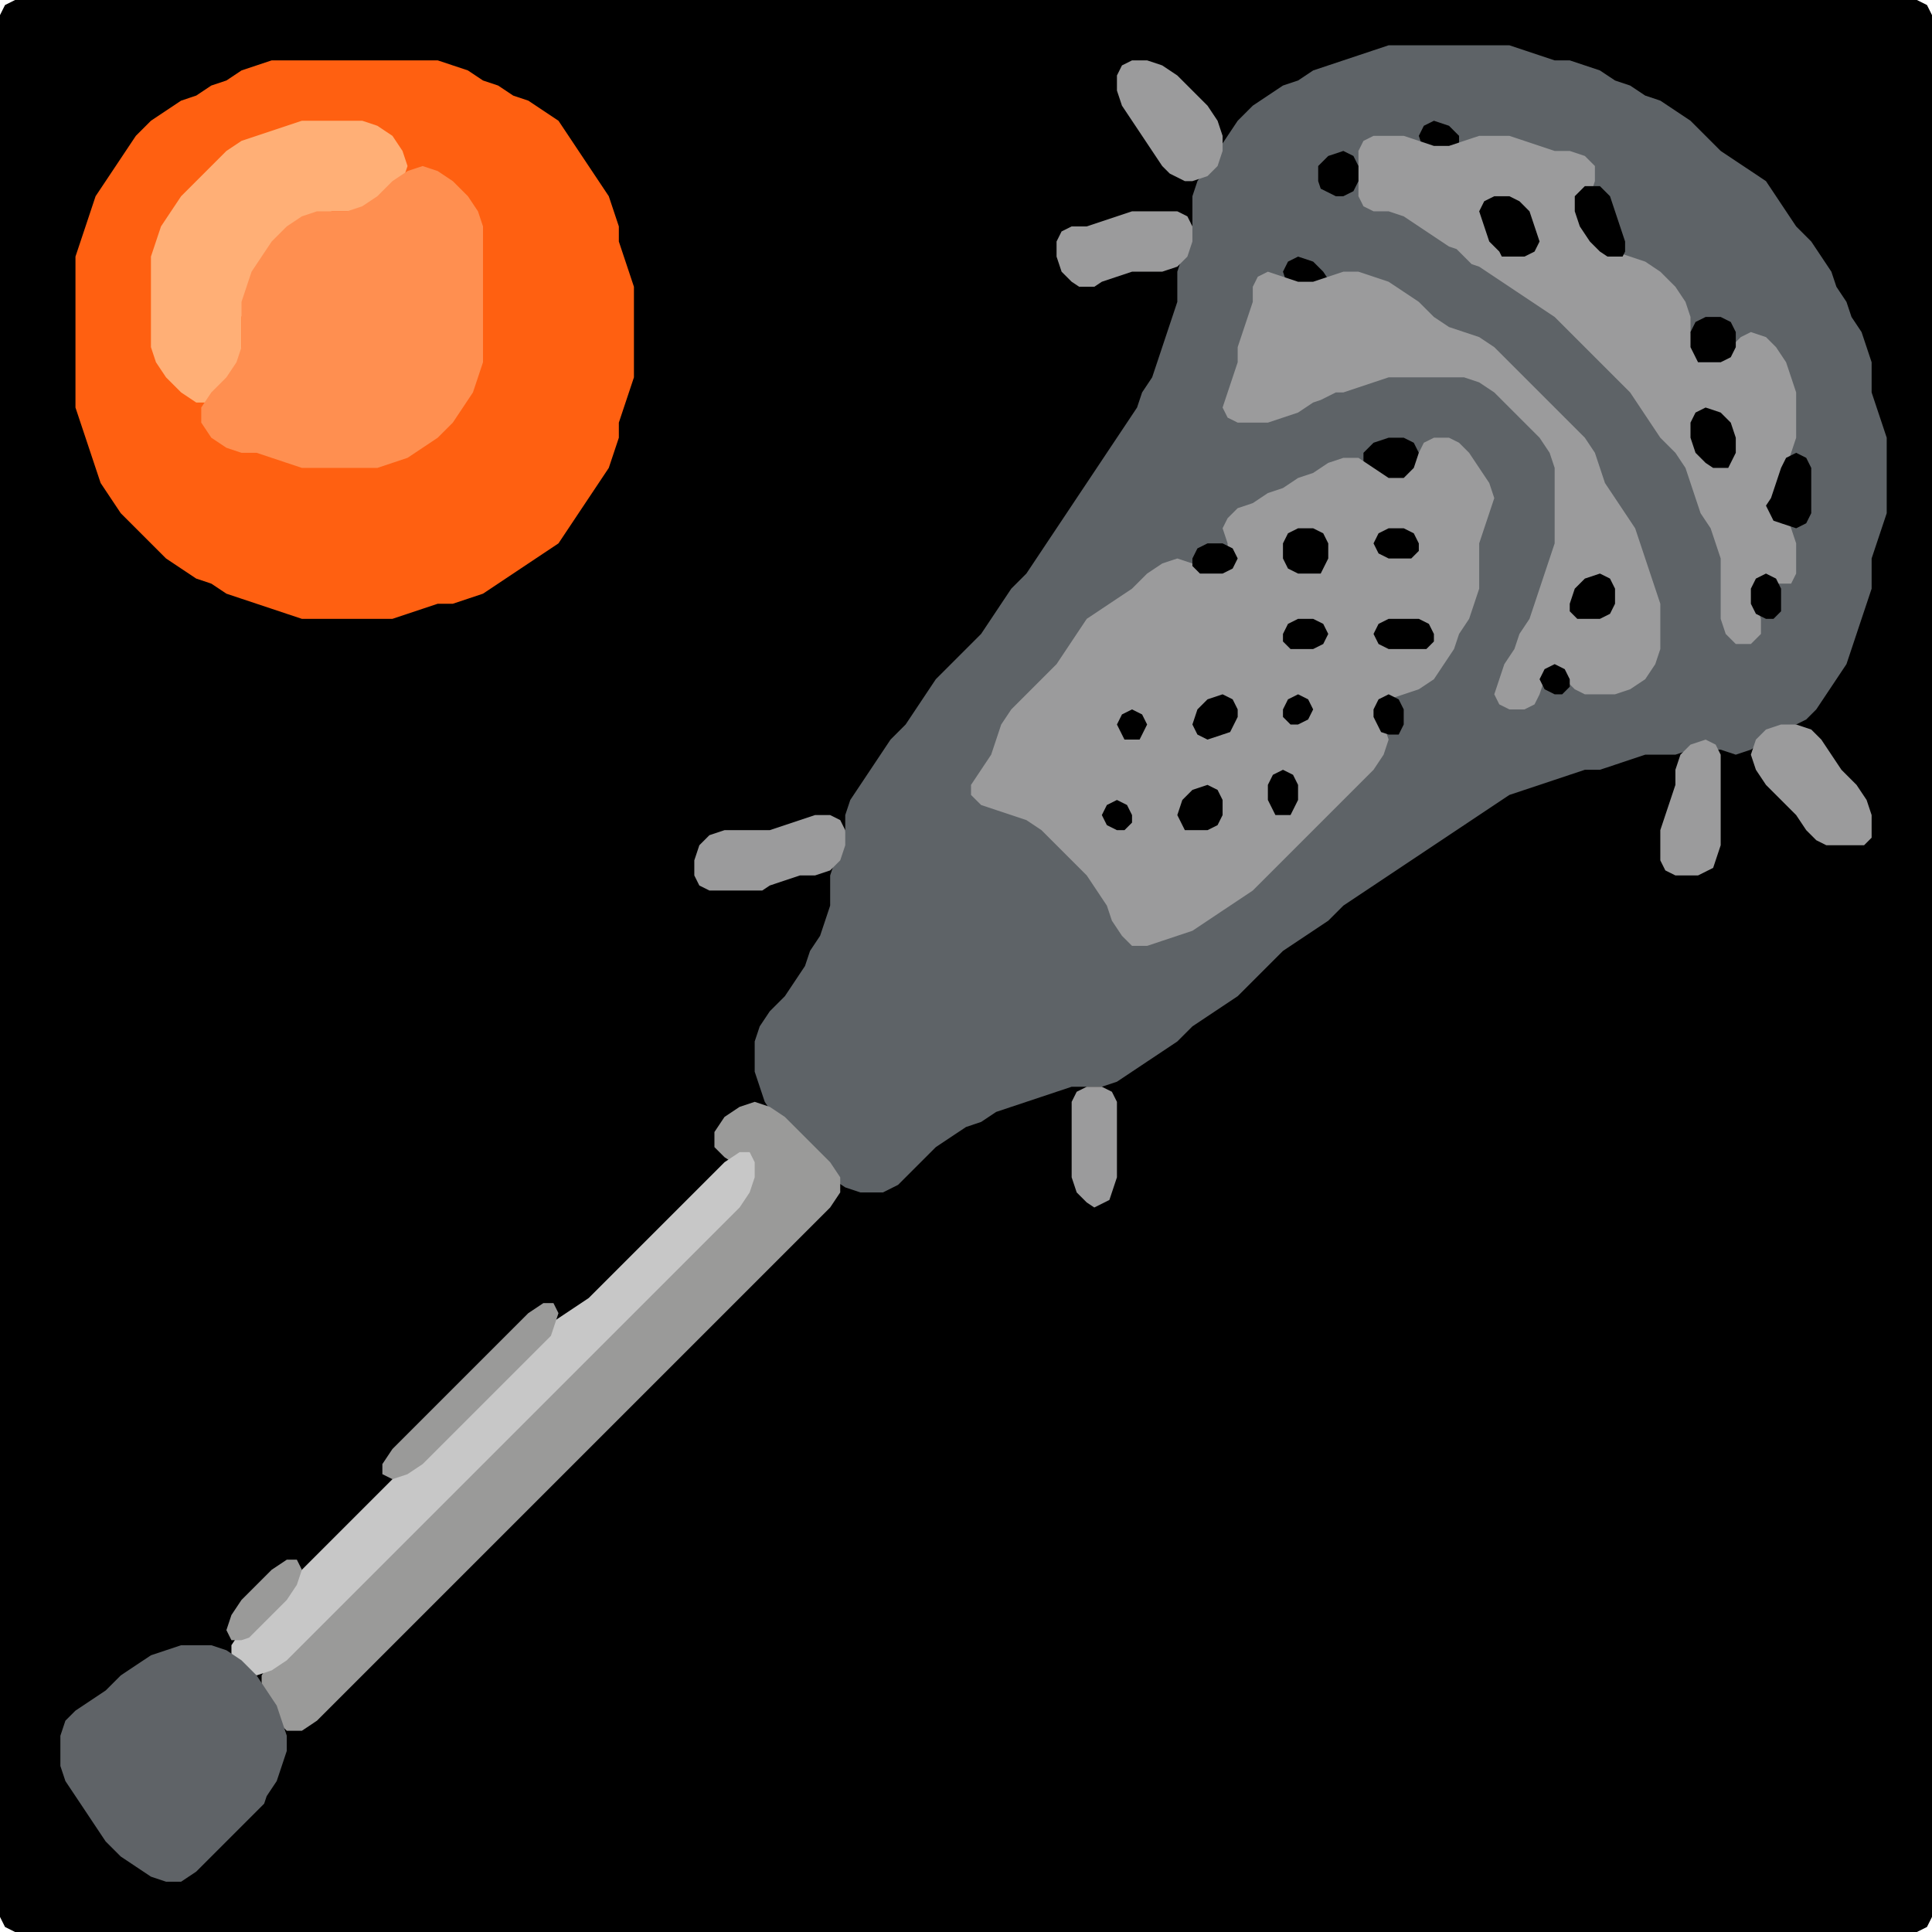 <?xml version="1.0" encoding="UTF-8" standalone="no"?>
<!DOCTYPE svg PUBLIC "-//W3C//DTD SVG 1.1//EN"
"http://www.w3.org/Graphics/SVG/1.1/DTD/svg11.dtd">
<svg width="128" height="128" xmlns="http://www.w3.org/2000/svg" version="1.1">
<path d="M 26.5 128.0 L 27.0 128.0 L 28.0 128.0 L 29.0 128.0 L 30.0 128.0 L 31.0 128.0 L 32.0 128.0 L 33.0 128.0 L 34.0 128.0 L 35.0 128.0 L 36.0 128.0 L 37.0 128.0 L 38.0 128.0 L 39.0 128.0 L 40.0 128.0 L 41.0 128.0 L 42.0 128.0 L 43.0 128.0 L 44.0 128.0 L 45.0 128.0 L 46.0 128.0 L 47.0 128.0 L 48.0 128.0 L 49.0 128.0 L 50.0 128.0 L 51.0 128.0 L 52.0 128.0 L 53.0 128.0 L 54.0 128.0 L 55.0 128.0 L 56.0 128.0 L 57.0 128.0 L 58.0 128.0 L 59.0 128.0 L 60.0 128.0 L 61.0 128.0 L 62.0 128.0 L 63.0 128.0 L 64.0 128.0 L 65.0 128.0 L 66.0 128.0 L 67.0 128.0 L 68.0 128.0 L 69.0 128.0 L 70.0 128.0 L 71.0 128.0 L 72.0 128.0 L 73.0 128.0 L 74.0 128.0 L 75.0 128.0 L 76.0 128.0 L 77.0 128.0 L 78.0 128.0 L 79.0 128.0 L 80.0 128.0 L 81.0 128.0 L 82.0 128.0 L 83.0 128.0 L 84.0 128.0 L 85.0 128.0 L 86.0 128.0 L 87.0 128.0 L 88.0 128.0 L 89.0 128.0 L 90.0 128.0 L 91.0 128.0 L 92.0 128.0 L 93.0 128.0 L 94.0 128.0 L 95.0 128.0 L 96.0 128.0 L 97.0 128.0 L 98.0 128.0 L 99.0 128.0 L 100.0 128.0 L 101.0 128.0 L 102.0 128.0 L 103.0 128.0 L 104.0 128.0 L 105.0 128.0 L 106.0 128.0 L 107.0 128.0 L 108.0 128.0 L 109.0 128.0 L 110.0 128.0 L 111.0 128.0 L 112.0 128.0 L 113.0 128.0 L 114.0 128.0 L 115.0 128.0 L 116.0 128.0 L 117.0 128.0 L 118.0 128.0 L 119.0 128.0 L 120.0 128.0 L 121.0 128.0 L 122.0 128.0 L 123.0 128.0 L 124.0 128.0 L 125.0 128.0 L 126.0 128.0 L 127.0 128.0 L 127.667 127.667 L 128.0 127.0 L 128.0 126.0 L 128.0 125.0 L 128.0 124.0 L 128.0 123.0 L 128.0 122.0 L 128.0 121.0 L 128.0 120.0 L 128.0 119.0 L 128.0 118.0 L 128.0 117.0 L 128.0 116.0 L 128.0 115.0 L 128.0 114.0 L 128.0 113.0 L 128.0 112.0 L 128.0 111.0 L 128.0 110.0 L 128.0 109.0 L 128.0 108.0 L 128.0 107.0 L 128.0 106.0 L 128.0 105.0 L 128.0 104.0 L 128.0 103.0 L 128.0 102.0 L 128.0 101.0 L 128.0 100.0 L 128.0 99.0 L 128.0 98.0 L 128.0 97.0 L 128.0 96.0 L 128.0 95.0 L 128.0 94.0 L 128.0 93.0 L 128.0 92.0 L 128.0 91.0 L 128.0 90.0 L 128.0 89.0 L 128.0 88.0 L 128.0 87.0 L 128.0 86.0 L 128.0 85.0 L 128.0 84.0 L 128.0 83.0 L 128.0 82.0 L 128.0 81.0 L 128.0 80.0 L 128.0 79.0 L 128.0 78.0 L 128.0 77.0 L 128.0 76.0 L 128.0 75.0 L 128.0 74.0 L 128.0 73.0 L 128.0 72.0 L 128.0 71.0 L 128.0 70.0 L 128.0 69.0 L 128.0 68.0 L 128.0 67.0 L 128.0 66.0 L 128.0 65.0 L 128.0 64.0 L 128.0 63.0 L 128.0 62.0 L 128.0 61.0 L 128.0 60.0 L 128.0 59.0 L 128.0 58.0 L 128.0 57.0 L 128.0 56.0 L 128.0 55.0 L 128.0 54.0 L 128.0 53.0 L 128.0 52.0 L 128.0 51.0 L 128.0 50.0 L 128.0 49.0 L 128.0 48.0 L 128.0 47.0 L 128.0 46.0 L 128.0 45.0 L 128.0 44.0 L 128.0 43.0 L 128.0 42.0 L 128.0 41.0 L 128.0 40.0 L 128.0 39.0 L 128.0 38.0 L 128.0 37.0 L 128.0 36.0 L 128.0 35.0 L 128.0 34.0 L 128.0 33.0 L 128.0 32.0 L 128.0 31.0 L 128.0 30.0 L 128.0 29.0 L 128.0 28.0 L 128.0 27.0 L 128.0 26.0 L 128.0 25.0 L 128.0 24.0 L 128.0 23.0 L 128.0 22.0 L 128.0 21.0 L 128.0 20.0 L 128.0 19.0 L 128.0 18.0 L 128.0 17.0 L 128.0 16.0 L 128.0 15.0 L 128.0 14.0 L 128.0 13.0 L 128.0 12.0 L 128.0 11.0 L 128.0 10.0 L 128.0 9.0 L 128.0 8.0 L 128.0 7.0 L 128.0 6.0 L 128.0 5.0 L 128.0 4.0 L 128.0 3.0 L 128.0 2.0 L 128.0 1.0 L 127.667 0.333 L 127.0 0.0 L 126.0 0.0 L 125.0 0.0 L 124.0 0.0 L 123.0 0.0 L 122.0 0.0 L 121.0 0.0 L 120.0 0.0 L 119.0 0.0 L 118.0 0.0 L 117.0 0.0 L 116.0 0.0 L 115.0 0.0 L 114.0 0.0 L 113.0 0.0 L 112.0 0.0 L 111.0 0.0 L 110.0 0.0 L 109.0 0.0 L 108.0 0.0 L 107.0 0.0 L 106.0 0.0 L 105.0 0.0 L 104.0 0.0 L 103.0 0.0 L 102.0 0.0 L 101.0 0.0 L 100.0 0.0 L 99.0 0.0 L 98.0 0.0 L 97.0 0.0 L 96.0 0.0 L 95.0 0.0 L 94.0 0.0 L 93.0 0.0 L 92.0 0.0 L 91.0 0.0 L 90.0 0.0 L 89.0 0.0 L 88.0 0.0 L 87.0 0.0 L 86.0 0.0 L 85.0 0.0 L 84.0 0.0 L 83.0 0.0 L 82.0 0.0 L 81.0 0.0 L 80.0 0.0 L 79.0 0.0 L 78.0 0.0 L 77.0 0.0 L 76.0 0.0 L 75.0 0.0 L 74.0 0.0 L 73.0 0.0 L 72.0 0.0 L 71.0 0.0 L 70.0 0.0 L 69.0 0.0 L 68.0 0.0 L 67.0 0.0 L 66.0 0.0 L 65.0 0.0 L 64.0 0.0 L 63.0 0.0 L 62.0 0.0 L 61.0 0.0 L 60.0 0.0 L 59.0 0.0 L 58.0 0.0 L 57.0 0.0 L 56.0 0.0 L 55.0 0.0 L 54.0 0.0 L 53.0 0.0 L 52.0 0.0 L 51.0 0.0 L 50.0 0.0 L 49.0 0.0 L 48.0 0.0 L 47.0 0.0 L 46.0 0.0 L 45.0 0.0 L 44.0 0.0 L 43.0 0.0 L 42.0 0.0 L 41.0 0.0 L 40.0 0.0 L 39.0 0.0 L 38.0 0.0 L 37.0 0.0 L 36.0 0.0 L 35.0 0.0 L 34.0 0.0 L 33.0 0.0 L 32.0 0.0 L 31.0 0.0 L 30.0 0.0 L 29.0 0.0 L 28.0 0.0 L 27.0 0.0 L 26.0 0.0 L 25.0 0.0 L 24.0 0.0 L 23.0 0.0 L 22.0 0.0 L 21.0 0.0 L 20.0 0.0 L 19.0 0.0 L 18.0 0.0 L 17.0 0.0 L 16.0 0.0 L 15.0 0.0 L 14.0 0.0 L 13.0 0.0 L 12.0 0.0 L 11.0 0.0 L 10.0 0.0 L 9.0 0.0 L 8.0 0.0 L 7.0 0.0 L 6.0 0.0 L 5.0 0.0 L 4.0 0.0 L 3.0 0.0 L 2.0 0.0 L 1.0 0.0 L 0.333 0.333 L 0.0 1.0 L 0.0 2.0 L 0.0 3.0 L 0.0 4.0 L 0.0 5.0 L 0.0 6.0 L 0.0 7.0 L 0.0 8.0 L 0.0 9.0 L 0.0 10.0 L 0.0 11.0 L 0.0 12.0 L 0.0 13.0 L 0.0 14.0 L 0.0 15.0 L 0.0 16.0 L 0.0 17.0 L 0.0 18.0 L 0.0 19.0 L 0.0 20.0 L 0.0 21.0 L 0.0 22.0 L 0.0 23.0 L 0.0 24.0 L 0.0 25.0 L 0.0 26.0 L 0.0 27.0 L 0.0 28.0 L 0.0 29.0 L 0.0 30.0 L 0.0 31.0 L 0.0 32.0 L 0.0 33.0 L 0.0 34.0 L 0.0 35.0 L 0.0 36.0 L 0.0 37.0 L 0.0 38.0 L 0.0 39.0 L 0.0 40.0 L 0.0 41.0 L 0.0 42.0 L 0.0 43.0 L 0.0 44.0 L 0.0 45.0 L 0.0 46.0 L 0.0 47.0 L 0.0 48.0 L 0.0 49.0 L 0.0 50.0 L 0.0 51.0 L 0.0 52.0 L 0.0 53.0 L 0.0 54.0 L 0.0 55.0 L 0.0 56.0 L 0.0 57.0 L 0.0 58.0 L 0.0 59.0 L 0.0 60.0 L 0.0 61.0 L 0.0 62.0 L 0.0 63.0 L 0.0 64.0 L 0.0 65.0 L 0.0 66.0 L 0.0 67.0 L 0.0 68.0 L 0.0 69.0 L 0.0 70.0 L 0.0 71.0 L 0.0 72.0 L 0.0 73.0 L 0.0 74.0 L 0.0 75.0 L 0.0 76.0 L 0.0 77.0 L 0.0 78.0 L 0.0 79.0 L 0.0 80.0 L 0.0 81.0 L 0.0 82.0 L 0.0 83.0 L 0.0 84.0 L 0.0 85.0 L 0.0 86.0 L 0.0 87.0 L 0.0 88.0 L 0.0 89.0 L 0.0 90.0 L 0.0 91.0 L 0.0 92.0 L 0.0 93.0 L 0.0 94.0 L 0.0 95.0 L 0.0 96.0 L 0.0 97.0 L 0.0 98.0 L 0.0 99.0 L 0.0 100.0 L 0.0 101.0 L 0.0 102.0 L 0.0 103.0 L 0.0 104.0 L 0.0 105.0 L 0.0 106.0 L 0.0 107.0 L 0.0 108.0 L 0.0 109.0 L 0.0 110.0 L 0.0 111.0 L 0.0 112.0 L 0.0 113.0 L 0.0 114.0 L 0.0 115.0 L 0.0 116.0 L 0.0 117.0 L 0.0 118.0 L 0.0 119.0 L 0.0 120.0 L 0.0 121.0 L 0.0 122.0 L 0.0 123.0 L 0.0 124.0 L 0.0 125.0 L 0.0 126.0 L 0.0 127.0 L 0.333 127.667 L 1.0 128.0 L 2.0 128.0 L 3.0 128.0 L 4.0 128.0 L 5.0 128.0 L 6.0 128.0 L 7.0 128.0 L 8.0 128.0 L 9.0 128.0 L 10.0 128.0 L 11.0 128.0 L 12.0 128.0 L 13.0 128.0 L 14.0 128.0 L 15.0 128.0 L 16.0 128.0 L 17.0 128.0 L 18.0 128.0 L 19.0 128.0 L 20.0 128.0 L 21.0 128.0 L 22.0 128.0 L 23.0 128.0 L 24.0 128.0 L 25.0 128.0 L 25.5 128.0 Z" stroke="none" fill="rgb(0,0,0)" />
<path d="M 59.5 78.5 L 60.0 78.0 L 61.0 77.0 L 62.0 76.0 L 63.0 75.333 L 64.0 74.667 L 65.0 74.333 L 66.0 73.667 L 67.0 73.333 L 68.0 73.0 L 69.0 72.667 L 70.0 72.333 L 71.0 72.0 L 72.0 72.0 L 73.0 72.0 L 74.0 71.667 L 75.0 71.0 L 76.0 70.333 L 77.0 69.667 L 78.0 69.0 L 79.0 68.0 L 80.0 67.333 L 81.0 66.667 L 82.0 66.0 L 83.0 65.0 L 84.0 64.0 L 85.0 63.0 L 86.0 62.333 L 87.0 61.667 L 88.0 61.0 L 89.0 60.0 L 90.0 59.333 L 91.0 58.667 L 92.0 58.0 L 93.0 57.333 L 94.0 56.667 L 95.0 56.0 L 96.0 55.333 L 97.0 54.667 L 98.0 54.0 L 99.0 53.333 L 100.0 52.667 L 101.0 52.333 L 102.0 52.0 L 103.0 51.667 L 104.0 51.333 L 105.0 51.0 L 106.0 51.0 L 107.0 50.667 L 108.0 50.333 L 109.0 50.0 L 110.0 50.0 L 111.0 50.0 L 112.0 49.667 L 113.0 49.667 L 114.0 49.667 L 115.0 50.0 L 116.0 49.667 L 117.0 49.0 L 118.0 48.333 L 119.0 48.0 L 119.667 47.667 L 120.333 47.0 L 121.0 46.0 L 121.667 45.0 L 122.333 44.0 L 122.667 43.0 L 123.0 42.0 L 123.333 41.0 L 123.667 40.0 L 124.0 39.0 L 124.0 38.0 L 124.0 37.0 L 124.333 36.0 L 124.667 35.0 L 125.0 34.0 L 125.0 33.0 L 125.0 32.0 L 125.0 31.0 L 125.0 30.0 L 125.0 29.0 L 124.667 28.0 L 124.333 27.0 L 124.0 26.0 L 124.0 25.0 L 124.0 24.0 L 123.667 23.0 L 123.333 22.0 L 122.667 21.0 L 122.333 20.0 L 121.667 19.0 L 121.333 18.0 L 120.667 17.0 L 120.0 16.0 L 119.0 15.0 L 118.333 14.0 L 117.667 13.0 L 117.0 12.0 L 116.0 11.333 L 115.0 10.667 L 114.0 10.0 L 113.0 9.0 L 112.0 8.0 L 111.0 7.333 L 110.0 6.667 L 109.0 6.333 L 108.0 5.667 L 107.0 5.333 L 106.0 4.667 L 105.0 4.333 L 104.0 4.0 L 103.0 4.0 L 102.0 3.667 L 101.0 3.333 L 100.0 3.0 L 99.0 3.0 L 98.0 3.0 L 97.0 3.0 L 96.0 3.0 L 95.0 3.0 L 94.0 3.0 L 93.0 3.0 L 92.0 3.0 L 91.0 3.333 L 90.0 3.667 L 89.0 4.0 L 88.0 4.333 L 87.0 4.667 L 86.0 5.333 L 85.0 5.667 L 84.0 6.333 L 83.0 7.0 L 82.0 8.0 L 81.333 9.0 L 80.667 10.0 L 80.0 11.0 L 79.333 12.0 L 79.0 13.0 L 79.0 14.0 L 79.0 15.0 L 78.667 16.0 L 78.333 17.0 L 78.0 18.0 L 78.0 19.0 L 78.0 20.0 L 77.667 21.0 L 77.333 22.0 L 77.0 23.0 L 76.667 24.0 L 76.333 25.0 L 75.667 26.0 L 75.333 27.0 L 74.667 28.0 L 74.0 29.0 L 73.333 30.0 L 72.667 31.0 L 72.0 32.0 L 71.333 33.0 L 70.667 34.0 L 70.0 35.0 L 69.333 36.0 L 68.667 37.0 L 68.0 38.0 L 67.0 39.0 L 66.333 40.0 L 65.667 41.0 L 65.0 42.0 L 64.0 43.0 L 63.0 44.0 L 62.0 45.0 L 61.333 46.0 L 60.667 47.0 L 60.0 48.0 L 59.0 49.0 L 58.333 50.0 L 57.667 51.0 L 57.0 52.0 L 56.333 53.0 L 56.0 54.0 L 56.0 55.0 L 55.667 56.0 L 55.333 57.0 L 55.0 58.0 L 55.0 59.0 L 55.0 60.0 L 54.667 61.0 L 54.333 62.0 L 53.667 63.0 L 53.333 64.0 L 52.667 65.0 L 52.0 66.0 L 51.0 67.0 L 50.333 68.0 L 50.0 69.0 L 50.0 70.0 L 50.0 71.0 L 50.333 72.0 L 50.667 73.0 L 51.333 74.0 L 52.0 75.0 L 53.0 76.0 L 54.0 77.0 L 55.0 78.0 L 56.0 78.667 L 57.0 79.0 L 58.0 79.0 L 58.5 79.0 Z" stroke="none" fill="rgb(94,99,103)" />
<path d="M 23.5 41.0 L 24.0 41.0 L 25.0 41.0 L 26.0 41.0 L 27.0 40.667 L 28.0 40.333 L 29.0 40.0 L 30.0 40.0 L 31.0 39.667 L 32.0 39.333 L 33.0 38.667 L 34.0 38.0 L 35.0 37.333 L 36.0 36.667 L 37.0 36.0 L 37.667 35.0 L 38.333 34.0 L 39.0 33.0 L 39.667 32.0 L 40.333 31.0 L 40.667 30.0 L 41.0 29.0 L 41.0 28.0 L 41.333 27.0 L 41.667 26.0 L 42.0 25.0 L 42.0 24.0 L 42.0 23.0 L 42.0 22.0 L 42.0 21.0 L 42.0 20.0 L 42.0 19.0 L 41.667 18.0 L 41.333 17.0 L 41.0 16.0 L 41.0 15.0 L 40.667 14.0 L 40.333 13.0 L 39.667 12.0 L 39.0 11.0 L 38.333 10.0 L 37.667 9.0 L 37.0 8.0 L 36.0 7.333 L 35.0 6.667 L 34.0 6.333 L 33.0 5.667 L 32.0 5.333 L 31.0 4.667 L 30.0 4.333 L 29.0 4.0 L 28.0 4.0 L 27.0 4.0 L 26.0 4.0 L 25.0 4.0 L 24.0 4.0 L 23.0 4.0 L 22.0 4.0 L 21.0 4.0 L 20.0 4.0 L 19.0 4.0 L 18.0 4.0 L 17.0 4.333 L 16.0 4.667 L 15.0 5.333 L 14.0 5.667 L 13.0 6.333 L 12.0 6.667 L 11.0 7.333 L 10.0 8.0 L 9.0 9.0 L 8.333 10.0 L 7.667 11.0 L 7.0 12.0 L 6.333 13.0 L 6.0 14.0 L 5.667 15.0 L 5.333 16.0 L 5.0 17.0 L 5.0 18.0 L 5.0 19.0 L 5.0 20.0 L 5.0 21.0 L 5.0 22.0 L 5.0 23.0 L 5.0 24.0 L 5.0 25.0 L 5.0 26.0 L 5.0 27.0 L 5.333 28.0 L 5.667 29.0 L 6.0 30.0 L 6.333 31.0 L 6.667 32.0 L 7.333 33.0 L 8.0 34.0 L 9.0 35.0 L 10.0 36.0 L 11.0 37.0 L 12.0 37.667 L 13.0 38.333 L 14.0 38.667 L 15.0 39.333 L 16.0 39.667 L 17.0 40.0 L 18.0 40.333 L 19.0 40.667 L 20.0 41.0 L 21.0 41.0 L 22.0 41.0 L 22.5 41.0 Z" stroke="none" fill="rgb(255,96,17)" />
<path d="M 78.5 12.0 L 79.0 12.0 L 80.0 11.667 L 80.667 11.0 L 81.0 10.0 L 81.0 9.0 L 80.667 8.0 L 80.0 7.0 L 79.0 6.0 L 78.0 5.0 L 77.0 4.333 L 76.0 4.0 L 75.0 4.0 L 74.333 4.333 L 74.0 5.0 L 74.0 6.0 L 74.333 7.0 L 75.0 8.0 L 75.667 9.0 L 76.333 10.0 L 77.0 11.0 L 77.5 11.5 Z" stroke="none" fill="rgb(155,155,156)" />
<path d="M 17.0 18.5 L 17.333 18.0 L 18.0 17.0 L 19.0 16.0 L 20.0 15.0 L 21.0 14.333 L 22.0 14.0 L 23.0 14.0 L 24.0 14.0 L 25.0 13.667 L 26.0 13.0 L 26.667 12.0 L 27.0 11.0 L 26.667 10.0 L 26.0 9.0 L 25.0 8.333 L 24.0 8.0 L 23.0 8.0 L 22.0 8.0 L 21.0 8.0 L 20.0 8.0 L 19.0 8.333 L 18.0 8.667 L 17.0 9.0 L 16.0 9.333 L 15.0 10.0 L 14.0 11.0 L 13.0 12.0 L 12.0 13.0 L 11.333 14.0 L 10.667 15.0 L 10.333 16.0 L 10.0 17.0 L 10.0 18.0 L 10.0 19.0 L 10.0 20.0 L 10.0 21.0 L 10.0 22.0 L 10.0 23.0 L 10.333 24.0 L 11.0 25.0 L 12.0 26.0 L 13.0 26.667 L 14.0 26.667 L 15.0 26.0 L 15.667 25.0 L 16.0 24.0 L 16.0 23.0 L 16.0 22.0 L 16.0 21.0 L 16.333 20.0 L 16.5 19.5 Z" stroke="none" fill="rgb(255,175,118)" />
<path d="M 95.5 11.0 L 96.0 10.667 L 96.667 10.0 L 96.667 9.0 L 96.0 8.333 L 95.0 8.0 L 94.333 8.333 L 94.0 9.0 L 94.333 10.0 L 94.5 10.5 Z" stroke="none" fill="rgb(0,0,0)" />
<path d="M 97.5 17.5 L 98.0 17.667 L 99.0 18.333 L 100.0 19.0 L 101.0 19.667 L 102.0 20.333 L 103.0 21.0 L 104.0 22.0 L 105.0 23.0 L 106.0 24.0 L 107.0 25.0 L 108.0 26.0 L 108.667 27.0 L 109.333 28.0 L 110.0 29.0 L 111.0 30.0 L 111.667 31.0 L 112.0 32.0 L 112.333 33.0 L 112.667 34.0 L 113.333 35.0 L 113.667 36.0 L 114.0 37.0 L 114.0 38.0 L 114.0 39.0 L 114.0 40.0 L 114.0 41.0 L 114.333 42.0 L 115.0 42.667 L 116.0 42.667 L 116.667 42.0 L 116.667 41.0 L 116.333 40.0 L 116.333 39.0 L 117.0 38.667 L 118.0 38.667 L 118.667 38.667 L 119.0 38.0 L 119.0 37.0 L 119.0 36.0 L 118.667 35.0 L 118.333 34.0 L 118.0 33.0 L 118.0 32.0 L 118.333 31.0 L 118.667 30.0 L 119.0 29.0 L 119.0 28.0 L 119.0 27.0 L 119.0 26.0 L 118.667 25.0 L 118.333 24.0 L 117.667 23.0 L 117.0 22.333 L 116.0 22.0 L 115.333 22.333 L 114.667 23.0 L 114.0 23.667 L 113.0 23.667 L 112.333 23.0 L 112.0 22.0 L 112.0 21.0 L 111.667 20.0 L 111.0 19.0 L 110.0 18.0 L 109.0 17.333 L 108.0 17.0 L 107.0 16.667 L 106.0 16.0 L 105.333 15.0 L 105.0 14.0 L 105.333 13.0 L 105.667 12.0 L 105.667 11.0 L 105.0 10.333 L 104.0 10.0 L 103.0 10.0 L 102.0 9.667 L 101.0 9.333 L 100.0 9.0 L 99.0 9.0 L 98.0 9.0 L 97.0 9.333 L 96.0 9.667 L 95.0 9.667 L 94.0 9.333 L 93.0 9.0 L 92.0 9.0 L 91.0 9.0 L 90.333 9.333 L 90.0 10.0 L 90.0 11.0 L 90.0 12.0 L 90.0 13.0 L 90.333 13.667 L 91.0 14.0 L 92.0 14.0 L 93.0 14.333 L 94.0 15.0 L 95.0 15.667 L 96.0 16.333 L 96.5 16.5 Z" stroke="none" fill="rgb(155,155,156)" />
<path d="M 88.5 13.0 L 89.0 13.0 L 89.667 12.667 L 90.0 12.0 L 90.0 11.0 L 89.667 10.333 L 89.0 10.0 L 88.0 10.333 L 87.333 11.0 L 87.333 12.0 L 87.5 12.5 Z" stroke="none" fill="rgb(0,0,0)" />
<path d="M 21.5 31.0 L 22.0 31.0 L 23.0 31.0 L 24.0 31.0 L 25.0 31.0 L 26.0 30.667 L 27.0 30.333 L 28.0 29.667 L 29.0 29.0 L 30.0 28.0 L 30.667 27.0 L 31.333 26.0 L 31.667 25.0 L 32.0 24.0 L 32.0 23.0 L 32.0 22.0 L 32.0 21.0 L 32.0 20.0 L 32.0 19.0 L 32.0 18.0 L 32.0 17.0 L 32.0 16.0 L 32.0 15.0 L 31.667 14.0 L 31.0 13.0 L 30.0 12.0 L 29.0 11.333 L 28.0 11.0 L 27.0 11.333 L 26.0 12.0 L 25.0 13.0 L 24.0 13.667 L 23.0 14.0 L 22.0 14.0 L 21.0 14.0 L 20.0 14.333 L 19.0 15.0 L 18.0 16.0 L 17.333 17.0 L 16.667 18.0 L 16.333 19.0 L 16.0 20.0 L 16.0 21.0 L 16.0 22.0 L 16.0 23.0 L 15.667 24.0 L 15.0 25.0 L 14.0 26.0 L 13.333 27.0 L 13.333 28.0 L 14.0 29.0 L 15.0 29.667 L 16.0 30.0 L 17.0 30.0 L 18.0 30.333 L 19.0 30.667 L 20.0 31.0 L 20.5 31.0 Z" stroke="none" fill="rgb(255,143,80)" />
<path d="M 107.5 17.0 L 107.667 16.667 L 107.667 16.0 L 107.333 15.0 L 107.0 14.0 L 106.667 13.0 L 106.0 12.333 L 105.0 12.333 L 104.333 13.0 L 104.333 14.0 L 104.667 15.0 L 105.333 16.0 L 106.0 16.667 L 106.5 17.0 Z" stroke="none" fill="rgb(0,0,0)" />
<path d="M 100.5 17.0 L 101.0 17.0 L 101.667 16.667 L 102.0 16.0 L 101.667 15.0 L 101.333 14.0 L 100.667 13.333 L 100.0 13.0 L 99.0 13.0 L 98.333 13.333 L 98.0 14.0 L 98.333 15.0 L 98.667 16.0 L 99.333 16.667 L 99.5 17.0 Z" stroke="none" fill="rgb(0,0,0)" />
<path d="M 72.5 19.0 L 73.0 18.667 L 74.0 18.333 L 75.0 18.0 L 76.0 18.0 L 77.0 18.0 L 78.0 17.667 L 78.667 17.0 L 79.0 16.0 L 79.0 15.0 L 78.667 14.333 L 78.0 14.0 L 77.0 14.0 L 76.0 14.0 L 75.0 14.0 L 74.0 14.333 L 73.0 14.667 L 72.0 15.0 L 71.0 15.0 L 70.333 15.333 L 70.0 16.0 L 70.0 17.0 L 70.333 18.0 L 71.0 18.667 L 71.5 19.0 Z" stroke="none" fill="rgb(155,155,156)" />
<path d="M 88.0 18.5 L 87.667 18.0 L 87.0 17.333 L 86.0 17.0 L 85.333 17.333 L 85.0 18.0 L 85.333 19.0 L 86.0 19.667 L 87.0 19.667 L 87.5 19.5 Z" stroke="none" fill="rgb(0,0,0)" />
<path d="M 88.5 26.0 L 89.0 26.0 L 90.0 25.667 L 91.0 25.333 L 92.0 25.0 L 93.0 25.0 L 94.0 25.0 L 95.0 25.0 L 96.0 25.0 L 97.0 25.0 L 98.0 25.333 L 99.0 26.0 L 100.0 27.0 L 101.0 28.0 L 102.0 29.0 L 102.667 30.0 L 103.0 31.0 L 103.0 32.0 L 103.0 33.0 L 103.0 34.0 L 103.0 35.0 L 103.0 36.0 L 102.667 37.0 L 102.333 38.0 L 102.0 39.0 L 101.667 40.0 L 101.333 41.0 L 100.667 42.0 L 100.333 43.0 L 99.667 44.0 L 99.333 45.0 L 99.0 46.0 L 99.333 46.667 L 100.0 47.0 L 101.0 47.0 L 101.667 46.667 L 102.0 46.0 L 102.333 45.0 L 103.0 44.667 L 103.667 45.0 L 104.333 45.667 L 105.0 46.0 L 106.0 46.0 L 107.0 46.0 L 108.0 45.667 L 109.0 45.0 L 109.667 44.0 L 110.0 43.0 L 110.0 42.0 L 110.0 41.0 L 110.0 40.0 L 109.667 39.0 L 109.333 38.0 L 109.0 37.0 L 108.667 36.0 L 108.333 35.0 L 107.667 34.0 L 107.0 33.0 L 106.333 32.0 L 106.0 31.0 L 105.667 30.0 L 105.0 29.0 L 104.0 28.0 L 103.0 27.0 L 102.0 26.0 L 101.0 25.0 L 100.0 24.0 L 99.0 23.0 L 98.0 22.333 L 97.0 22.0 L 96.0 21.667 L 95.0 21.0 L 94.0 20.0 L 93.0 19.333 L 92.0 18.667 L 91.0 18.333 L 90.0 18.0 L 89.0 18.0 L 88.0 18.333 L 87.0 18.667 L 86.0 18.667 L 85.0 18.333 L 84.0 18.0 L 83.333 18.333 L 83.0 19.0 L 83.0 20.0 L 82.667 21.0 L 82.333 22.0 L 82.0 23.0 L 82.0 24.0 L 81.667 25.0 L 81.333 26.0 L 81.0 27.0 L 81.333 27.667 L 82.0 28.0 L 83.0 28.0 L 84.0 28.0 L 85.0 27.667 L 86.0 27.333 L 87.0 26.667 L 87.5 26.5 Z" stroke="none" fill="rgb(155,155,156)" />
<path d="M 113.5 24.0 L 114.0 24.0 L 114.667 23.667 L 115.0 23.0 L 115.0 22.0 L 114.667 21.333 L 114.0 21.0 L 113.0 21.0 L 112.333 21.333 L 112.0 22.0 L 112.0 23.0 L 112.333 23.667 L 112.5 24.0 Z" stroke="none" fill="rgb(0,0,0)" />
<path d="M 114.5 31.0 L 114.667 30.667 L 115.0 30.0 L 115.0 29.0 L 114.667 28.0 L 114.0 27.333 L 113.0 27.0 L 112.333 27.333 L 112.0 28.0 L 112.0 29.0 L 112.333 30.0 L 113.0 30.667 L 113.5 31.0 Z" stroke="none" fill="rgb(0,0,0)" />
<path d="M 94.0 31.5 L 94.0 31.0 L 94.0 30.0 L 93.667 29.333 L 93.0 29.0 L 92.0 29.0 L 91.0 29.333 L 90.333 30.0 L 90.333 31.0 L 91.0 31.667 L 92.0 32.0 L 93.0 32.0 L 93.5 32.0 Z" stroke="none" fill="rgb(0,0,0)" />
<path d="M 88.5 53.5 L 89.0 53.0 L 90.0 52.0 L 91.0 51.0 L 91.667 50.0 L 92.0 49.0 L 91.667 48.0 L 91.667 47.0 L 92.0 46.333 L 93.0 46.0 L 94.0 45.667 L 95.0 45.0 L 95.667 44.0 L 96.333 43.0 L 96.667 42.0 L 97.333 41.0 L 97.667 40.0 L 98.0 39.0 L 98.0 38.0 L 98.0 37.0 L 98.0 36.0 L 98.333 35.0 L 98.667 34.0 L 99.0 33.0 L 98.667 32.0 L 98.0 31.0 L 97.333 30.0 L 96.667 29.333 L 96.0 29.0 L 95.0 29.0 L 94.333 29.333 L 94.0 30.0 L 93.667 31.0 L 93.0 31.667 L 92.0 31.667 L 91.0 31.0 L 90.0 30.333 L 89.0 30.333 L 88.0 30.667 L 87.0 31.333 L 86.0 31.667 L 85.0 32.333 L 84.0 32.667 L 83.0 33.333 L 82.0 33.667 L 81.333 34.333 L 81.0 35.0 L 81.333 36.0 L 81.333 37.0 L 81.0 37.667 L 80.0 37.667 L 79.0 37.333 L 78.0 37.0 L 77.0 37.333 L 76.0 38.0 L 75.0 39.0 L 74.0 39.667 L 73.0 40.333 L 72.0 41.0 L 71.333 42.0 L 70.667 43.0 L 70.0 44.0 L 69.0 45.0 L 68.0 46.0 L 67.0 47.0 L 66.333 48.0 L 66.0 49.0 L 65.667 50.0 L 65.0 51.0 L 64.333 52.0 L 64.333 52.667 L 65.0 53.333 L 66.0 53.667 L 67.0 54.0 L 68.0 54.333 L 69.0 55.0 L 70.0 56.0 L 71.0 57.0 L 72.0 58.0 L 72.667 59.0 L 73.333 60.0 L 73.667 61.0 L 74.333 62.0 L 75.0 62.667 L 76.0 62.667 L 77.0 62.333 L 78.0 62.0 L 79.0 61.667 L 80.0 61.0 L 81.0 60.333 L 82.0 59.667 L 83.0 59.0 L 84.0 58.0 L 85.0 57.0 L 86.0 56.0 L 87.0 55.0 L 87.5 54.5 Z" stroke="none" fill="rgb(155,155,156)" />
<path d="M 117.5 34.5 L 118.0 34.667 L 119.0 35.0 L 119.667 34.667 L 120.0 34.0 L 120.0 33.0 L 120.0 32.0 L 120.0 31.0 L 119.667 30.333 L 119.0 30.0 L 118.333 30.333 L 118.0 31.0 L 117.667 32.0 L 117.333 33.0 L 117.0 33.5 Z" stroke="none" fill="rgb(0,0,0)" />
<path d="M 87.5 38.0 L 87.667 37.667 L 88.0 37.0 L 88.0 36.0 L 87.667 35.333 L 87.0 35.0 L 86.0 35.0 L 85.333 35.333 L 85.0 36.0 L 85.0 37.0 L 85.333 37.667 L 86.0 38.0 L 86.5 38.0 Z" stroke="none" fill="rgb(0,0,0)" />
<path d="M 94.0 36.5 L 94.0 36.0 L 93.667 35.333 L 93.0 35.0 L 92.0 35.0 L 91.333 35.333 L 91.0 36.0 L 91.333 36.667 L 92.0 37.0 L 93.0 37.0 L 93.5 37.0 Z" stroke="none" fill="rgb(0,0,0)" />
<path d="M 79.5 38.0 L 80.0 38.0 L 81.0 38.0 L 81.667 37.667 L 82.0 37.0 L 81.667 36.333 L 81.0 36.0 L 80.0 36.0 L 79.333 36.333 L 79.0 37.0 L 79.0 37.5 Z" stroke="none" fill="rgb(0,0,0)" />
<path d="M 104.5 41.0 L 105.0 41.0 L 106.0 41.0 L 106.667 40.667 L 107.0 40.0 L 107.0 39.0 L 106.667 38.333 L 106.0 38.0 L 105.0 38.333 L 104.333 39.0 L 104.0 40.0 L 104.0 40.5 Z" stroke="none" fill="rgb(0,0,0)" />
<path d="M 118.0 40.5 L 118.0 40.0 L 118.0 39.0 L 117.667 38.333 L 117.0 38.0 L 116.333 38.333 L 116.0 39.0 L 116.0 40.0 L 116.333 40.667 L 117.0 41.0 L 117.5 41.0 Z" stroke="none" fill="rgb(0,0,0)" />
<path d="M 85.5 43.0 L 86.0 43.0 L 87.0 43.0 L 87.667 42.667 L 88.0 42.0 L 87.667 41.333 L 87.0 41.0 L 86.0 41.0 L 85.333 41.333 L 85.0 42.0 L 85.0 42.5 Z" stroke="none" fill="rgb(0,0,0)" />
<path d="M 95.0 42.5 L 95.0 42.0 L 94.667 41.333 L 94.0 41.0 L 93.0 41.0 L 92.0 41.0 L 91.333 41.333 L 91.0 42.0 L 91.333 42.667 L 92.0 43.0 L 93.0 43.0 L 94.0 43.0 L 94.5 43.0 Z" stroke="none" fill="rgb(0,0,0)" />
<path d="M 104.0 45.5 L 104.0 45.0 L 103.667 44.333 L 103.0 44.0 L 102.333 44.333 L 102.0 45.0 L 102.333 45.667 L 103.0 46.0 L 103.5 46.0 Z" stroke="none" fill="rgb(0,0,0)" />
<path d="M 82.0 47.5 L 82.0 47.0 L 81.667 46.333 L 81.0 46.0 L 80.0 46.333 L 79.333 47.0 L 79.0 48.0 L 79.333 48.667 L 80.0 49.0 L 81.0 48.667 L 81.5 48.5 Z" stroke="none" fill="rgb(0,0,0)" />
<path d="M 85.5 48.0 L 86.0 48.0 L 86.667 47.667 L 87.0 47.0 L 86.667 46.333 L 86.0 46.0 L 85.333 46.333 L 85.0 47.0 L 85.0 47.5 Z" stroke="none" fill="rgb(0,0,0)" />
<path d="M 91.5 48.5 L 92.0 48.667 L 92.667 48.667 L 93.0 48.0 L 93.0 47.0 L 92.667 46.333 L 92.0 46.0 L 91.333 46.333 L 91.0 47.0 L 91.0 47.5 Z" stroke="none" fill="rgb(0,0,0)" />
<path d="M 75.5 49.0 L 75.667 48.667 L 76.0 48.0 L 75.667 47.333 L 75.0 47.0 L 74.333 47.333 L 74.0 48.0 L 74.333 48.667 L 74.5 49.0 Z" stroke="none" fill="rgb(0,0,0)" />
<path d="M 124.0 55.5 L 124.0 55.0 L 124.0 54.0 L 123.667 53.0 L 123.0 52.0 L 122.0 51.0 L 121.333 50.0 L 120.667 49.0 L 120.0 48.333 L 119.0 48.0 L 118.0 48.0 L 117.0 48.333 L 116.333 49.0 L 116.0 50.0 L 116.333 51.0 L 117.0 52.0 L 118.0 53.0 L 119.0 54.0 L 119.667 55.0 L 120.333 55.667 L 121.0 56.0 L 122.0 56.0 L 123.0 56.0 L 123.5 56.0 Z" stroke="none" fill="rgb(155,155,156)" />
<path d="M 113.5 57.5 L 113.667 57.0 L 114.0 56.0 L 114.0 55.0 L 114.0 54.0 L 114.0 53.0 L 114.0 52.0 L 114.0 51.0 L 114.0 50.0 L 113.667 49.333 L 113.0 49.0 L 112.0 49.333 L 111.333 50.0 L 111.0 51.0 L 111.0 52.0 L 110.667 53.0 L 110.333 54.0 L 110.0 55.0 L 110.0 56.0 L 110.0 57.0 L 110.333 57.667 L 111.0 58.0 L 112.0 58.0 L 112.5 58.0 Z" stroke="none" fill="rgb(155,155,156)" />
<path d="M 85.5 54.0 L 85.667 53.667 L 86.0 53.0 L 86.0 52.0 L 85.667 51.333 L 85.0 51.0 L 84.333 51.333 L 84.0 52.0 L 84.0 53.0 L 84.333 53.667 L 84.5 54.0 Z" stroke="none" fill="rgb(0,0,0)" />
<path d="M 79.5 55.0 L 80.0 55.0 L 80.667 54.667 L 81.0 54.0 L 81.0 53.0 L 80.667 52.333 L 80.0 52.0 L 79.0 52.333 L 78.333 53.0 L 78.0 54.0 L 78.333 54.667 L 78.5 55.0 Z" stroke="none" fill="rgb(0,0,0)" />
<path d="M 75.0 54.5 L 75.0 54.0 L 74.667 53.333 L 74.0 53.0 L 73.333 53.333 L 73.0 54.0 L 73.333 54.667 L 74.0 55.0 L 74.5 55.0 Z" stroke="none" fill="rgb(0,0,0)" />
<path d="M 50.5 59.0 L 51.0 58.667 L 52.0 58.333 L 53.0 58.0 L 54.0 58.0 L 55.0 57.667 L 55.667 57.0 L 56.0 56.0 L 56.0 55.0 L 55.667 54.333 L 55.0 54.0 L 54.0 54.0 L 53.0 54.333 L 52.0 54.667 L 51.0 55.0 L 50.0 55.0 L 49.0 55.0 L 48.0 55.0 L 47.0 55.333 L 46.333 56.0 L 46.0 57.0 L 46.0 58.0 L 46.333 58.667 L 47.0 59.0 L 48.0 59.0 L 49.0 59.0 L 49.5 59.0 Z" stroke="none" fill="rgb(155,155,156)" />
<path d="M 73.5 79.5 L 73.667 79.0 L 74.0 78.0 L 74.0 77.0 L 74.0 76.0 L 74.0 75.0 L 74.0 74.0 L 74.0 73.0 L 73.667 72.333 L 73.0 72.0 L 72.0 72.0 L 71.333 72.333 L 71.0 73.0 L 71.0 74.0 L 71.0 75.0 L 71.0 76.0 L 71.0 77.0 L 71.0 78.0 L 71.333 79.0 L 72.0 79.667 L 72.5 80.0 Z" stroke="none" fill="rgb(155,155,156)" />
<path d="M 37.5 97.5 L 38.0 97.0 L 39.0 96.0 L 40.0 95.0 L 41.0 94.0 L 42.0 93.0 L 43.0 92.0 L 44.0 91.0 L 45.0 90.0 L 46.0 89.0 L 47.0 88.0 L 48.0 87.0 L 49.0 86.0 L 50.0 85.0 L 51.0 84.0 L 52.0 83.0 L 53.0 82.0 L 54.0 81.0 L 55.0 80.0 L 55.667 79.0 L 55.667 78.0 L 55.0 77.0 L 54.0 76.0 L 53.0 75.0 L 52.0 74.0 L 51.0 73.333 L 50.0 73.0 L 49.0 73.333 L 48.0 74.0 L 47.333 75.0 L 47.333 76.0 L 48.0 76.667 L 49.0 77.333 L 49.333 78.0 L 49.0 79.0 L 48.0 80.0 L 47.0 81.0 L 46.0 82.0 L 45.0 83.0 L 44.0 84.0 L 43.0 85.0 L 42.0 86.0 L 41.0 87.0 L 40.0 88.0 L 39.0 89.0 L 38.0 90.0 L 37.0 91.0 L 36.0 92.0 L 35.0 93.0 L 34.0 94.0 L 33.0 95.0 L 32.0 96.0 L 31.0 97.0 L 30.0 98.0 L 29.0 99.0 L 28.0 100.0 L 27.0 101.0 L 26.0 102.0 L 25.0 103.0 L 24.0 104.0 L 23.0 105.0 L 22.0 106.0 L 21.0 107.0 L 20.0 108.0 L 19.0 109.0 L 18.0 110.0 L 17.333 111.0 L 17.333 112.0 L 17.667 113.0 L 18.333 114.0 L 19.0 114.667 L 20.0 114.667 L 21.0 114.0 L 22.0 113.0 L 23.0 112.0 L 24.0 111.0 L 25.0 110.0 L 26.0 109.0 L 27.0 108.0 L 28.0 107.0 L 29.0 106.0 L 30.0 105.0 L 31.0 104.0 L 32.0 103.0 L 33.0 102.0 L 34.0 101.0 L 35.0 100.0 L 36.0 99.0 L 36.5 98.5 Z" stroke="none" fill="rgb(154,154,153)" />
<path d="M 24.5 104.5 L 25.0 104.0 L 26.0 103.0 L 27.0 102.0 L 28.0 101.0 L 29.0 100.0 L 30.0 99.0 L 31.0 98.0 L 32.0 97.0 L 33.0 96.0 L 34.0 95.0 L 35.0 94.0 L 36.0 93.0 L 37.0 92.0 L 38.0 91.0 L 39.0 90.0 L 40.0 89.0 L 41.0 88.0 L 42.0 87.0 L 43.0 86.0 L 44.0 85.0 L 45.0 84.0 L 46.0 83.0 L 47.0 82.0 L 48.0 81.0 L 49.0 80.0 L 49.667 79.0 L 50.0 78.0 L 50.0 77.0 L 49.667 76.333 L 49.0 76.333 L 48.0 77.0 L 47.0 78.0 L 46.0 79.0 L 45.0 80.0 L 44.0 81.0 L 43.0 82.0 L 42.0 83.0 L 41.0 84.0 L 40.0 85.0 L 39.0 86.0 L 38.0 86.667 L 37.0 87.333 L 36.0 88.0 L 35.0 89.0 L 34.0 90.0 L 33.0 91.0 L 32.0 92.0 L 31.0 93.0 L 30.0 94.0 L 29.0 95.0 L 28.0 96.0 L 27.0 97.0 L 26.0 98.0 L 25.0 99.0 L 24.0 100.0 L 23.0 101.0 L 22.0 102.0 L 21.0 103.0 L 20.0 104.0 L 19.0 105.0 L 18.0 106.0 L 17.0 107.0 L 16.0 108.0 L 15.333 109.0 L 15.333 110.0 L 16.0 110.667 L 17.0 111.0 L 18.0 110.667 L 19.0 110.0 L 20.0 109.0 L 21.0 108.0 L 22.0 107.0 L 23.0 106.0 L 23.5 105.5 Z" stroke="none" fill="rgb(199,199,199)" />
<path d="M 36.5 88.5 L 36.667 88.0 L 37.0 87.0 L 36.667 86.333 L 36.0 86.333 L 35.0 87.0 L 34.0 88.0 L 33.0 89.0 L 32.0 90.0 L 31.0 91.0 L 30.0 92.0 L 29.0 93.0 L 28.0 94.0 L 27.0 95.0 L 26.0 96.0 L 25.333 97.0 L 25.333 97.667 L 26.0 98.0 L 27.0 97.667 L 28.0 97.0 L 29.0 96.0 L 30.0 95.0 L 31.0 94.0 L 32.0 93.0 L 33.0 92.0 L 34.0 91.0 L 35.0 90.0 L 35.5 89.5 Z" stroke="none" fill="rgb(154,154,153)" />
<path d="M 17.5 107.5 L 18.0 107.0 L 19.0 106.0 L 19.667 105.0 L 20.0 104.0 L 19.667 103.333 L 19.0 103.333 L 18.0 104.0 L 17.0 105.0 L 16.0 106.0 L 15.333 107.0 L 15.0 108.0 L 15.333 108.667 L 16.0 108.667 L 16.5 108.5 Z" stroke="none" fill="rgb(154,154,153)" />
<path d="M 17.5 119.5 L 17.667 119.0 L 18.333 118.0 L 18.667 117.0 L 19.0 116.0 L 19.0 115.0 L 18.667 114.0 L 18.333 113.0 L 17.667 112.0 L 17.0 111.0 L 16.0 110.0 L 15.0 109.333 L 14.0 109.0 L 13.0 109.0 L 12.0 109.0 L 11.0 109.333 L 10.0 109.667 L 9.0 110.333 L 8.0 111.0 L 7.0 112.0 L 6.0 112.667 L 5.0 113.333 L 4.333 114.0 L 4.0 115.0 L 4.0 116.0 L 4.0 117.0 L 4.333 118.0 L 5.0 119.0 L 5.667 120.0 L 6.333 121.0 L 7.0 122.0 L 8.0 123.0 L 9.0 123.667 L 10.0 124.333 L 11.0 124.667 L 12.0 124.667 L 13.0 124.0 L 14.0 123.0 L 15.0 122.0 L 16.0 121.0 L 16.5 120.5 Z" stroke="none" fill="rgb(95,99,103)" />
</svg>
